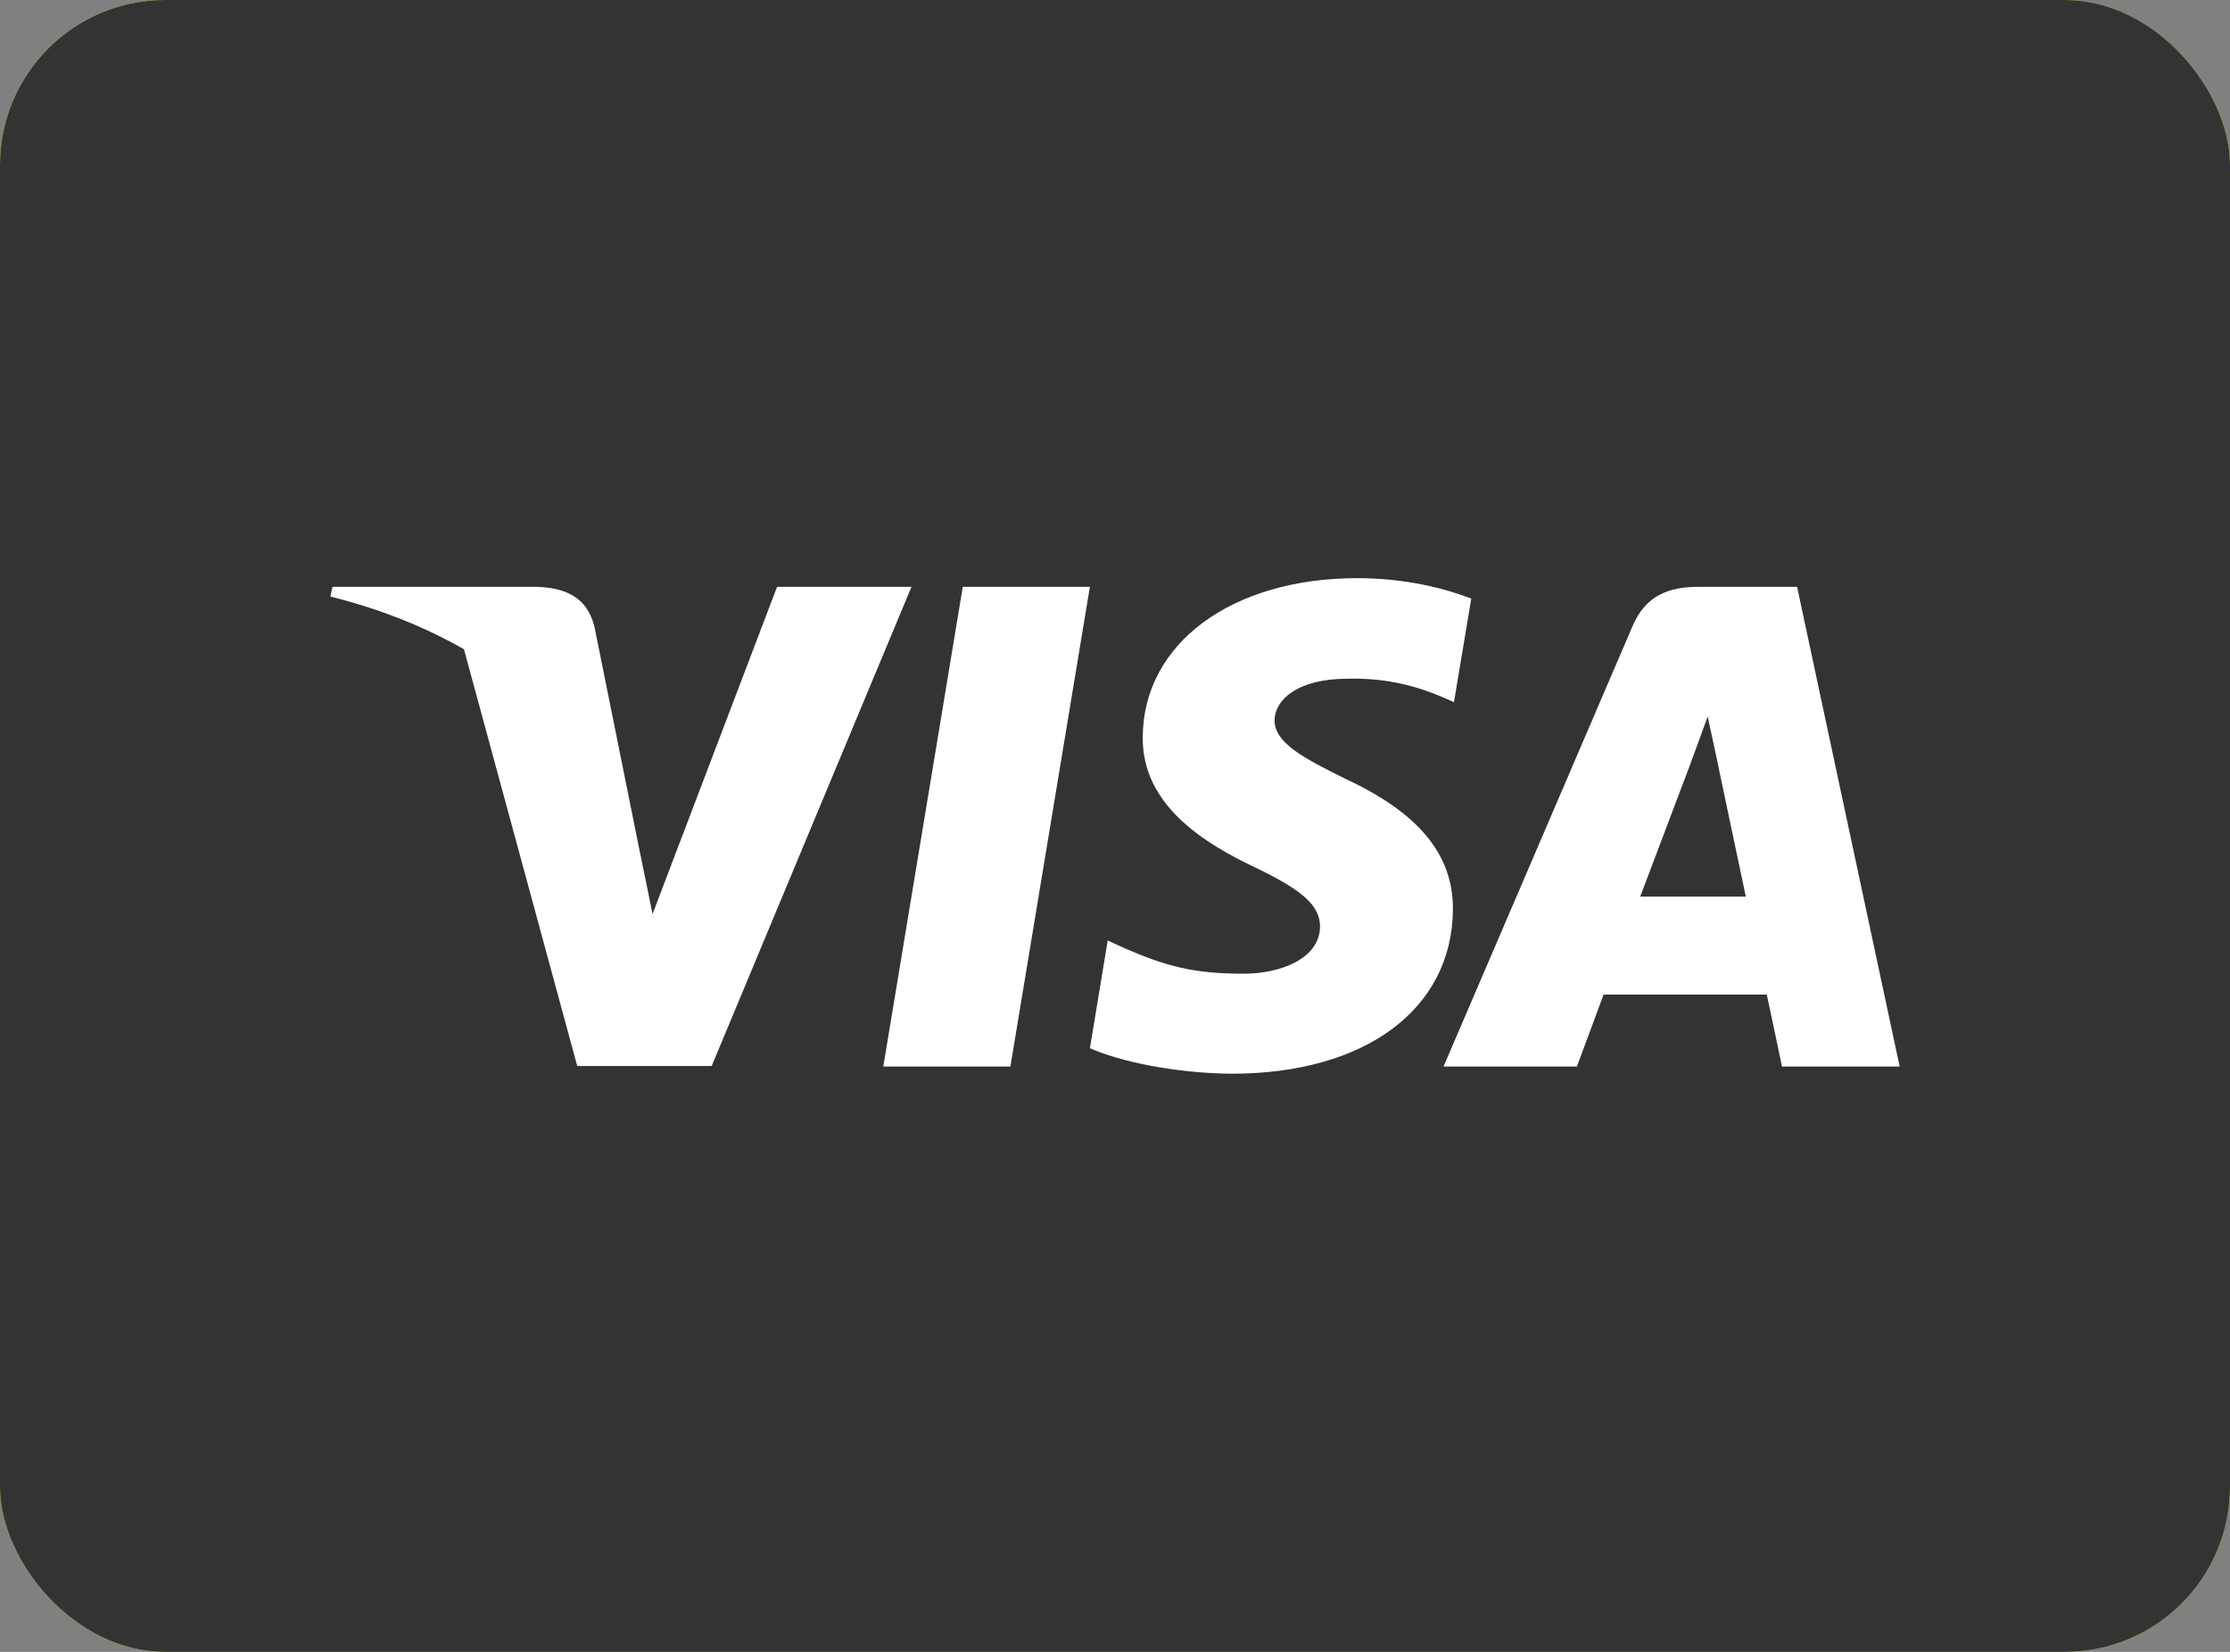 <svg width="54" height="40" viewBox="0 0 54 40" fill="none" xmlns="http://www.w3.org/2000/svg">
<rect x="0" y="0" width="54" height="40" fill="#808080" stroke="none"/>
<rect width="54" height="40" rx="4" fill="#CDFF00"/>
<rect width="54" height="40" rx="4" fill="#333333"/>
<path d="M24.467 25.827H21.389L23.314 14.21H26.392L24.467 25.827Z" fill="white"/>
<path d="M35.627 14.495C35.019 14.259 34.056 14 32.866 14C29.826 14 27.685 15.582 27.672 17.843C27.647 19.512 29.204 20.438 30.37 20.994C31.561 21.563 31.965 21.934 31.965 22.441C31.953 23.219 31.003 23.578 30.117 23.578C28.888 23.578 28.229 23.393 27.229 22.96L26.823 22.774L26.393 25.382C27.114 25.703 28.445 25.988 29.826 26C33.056 26 35.158 24.443 35.183 22.033C35.196 20.71 34.373 19.697 32.599 18.869C31.523 18.338 30.863 17.979 30.863 17.436C30.876 16.941 31.421 16.435 32.636 16.435C33.637 16.41 34.373 16.645 34.929 16.88L35.208 17.003L35.627 14.495Z" fill="white"/>
<path fill-rule="evenodd" clip-rule="evenodd" d="M41.136 14.21H43.517L46.001 25.827H43.151C43.151 25.827 42.872 24.492 42.783 24.084H38.831C38.717 24.393 38.185 25.827 38.185 25.827H34.955L39.527 15.174C39.844 14.42 40.402 14.21 41.136 14.21ZM40.947 18.461C40.947 18.461 39.971 21.044 39.718 21.712H42.276C42.15 21.131 41.567 18.35 41.567 18.35L41.352 17.349C41.261 17.607 41.13 17.961 41.042 18.2C40.982 18.362 40.941 18.471 40.947 18.461Z" fill="white"/>
<path d="M15.802 22.132L15.473 20.525C14.915 18.671 13.167 16.657 11.217 15.656L13.978 25.814H17.233L22.072 14.21H18.817L15.802 22.132Z" fill="white"/>
<path d="M13.003 14.21H8.051L8 14.445C11.863 15.409 14.422 17.733 15.473 20.526L14.397 15.187C14.219 14.445 13.675 14.235 13.003 14.21Z" fill="white"/>
</svg>
